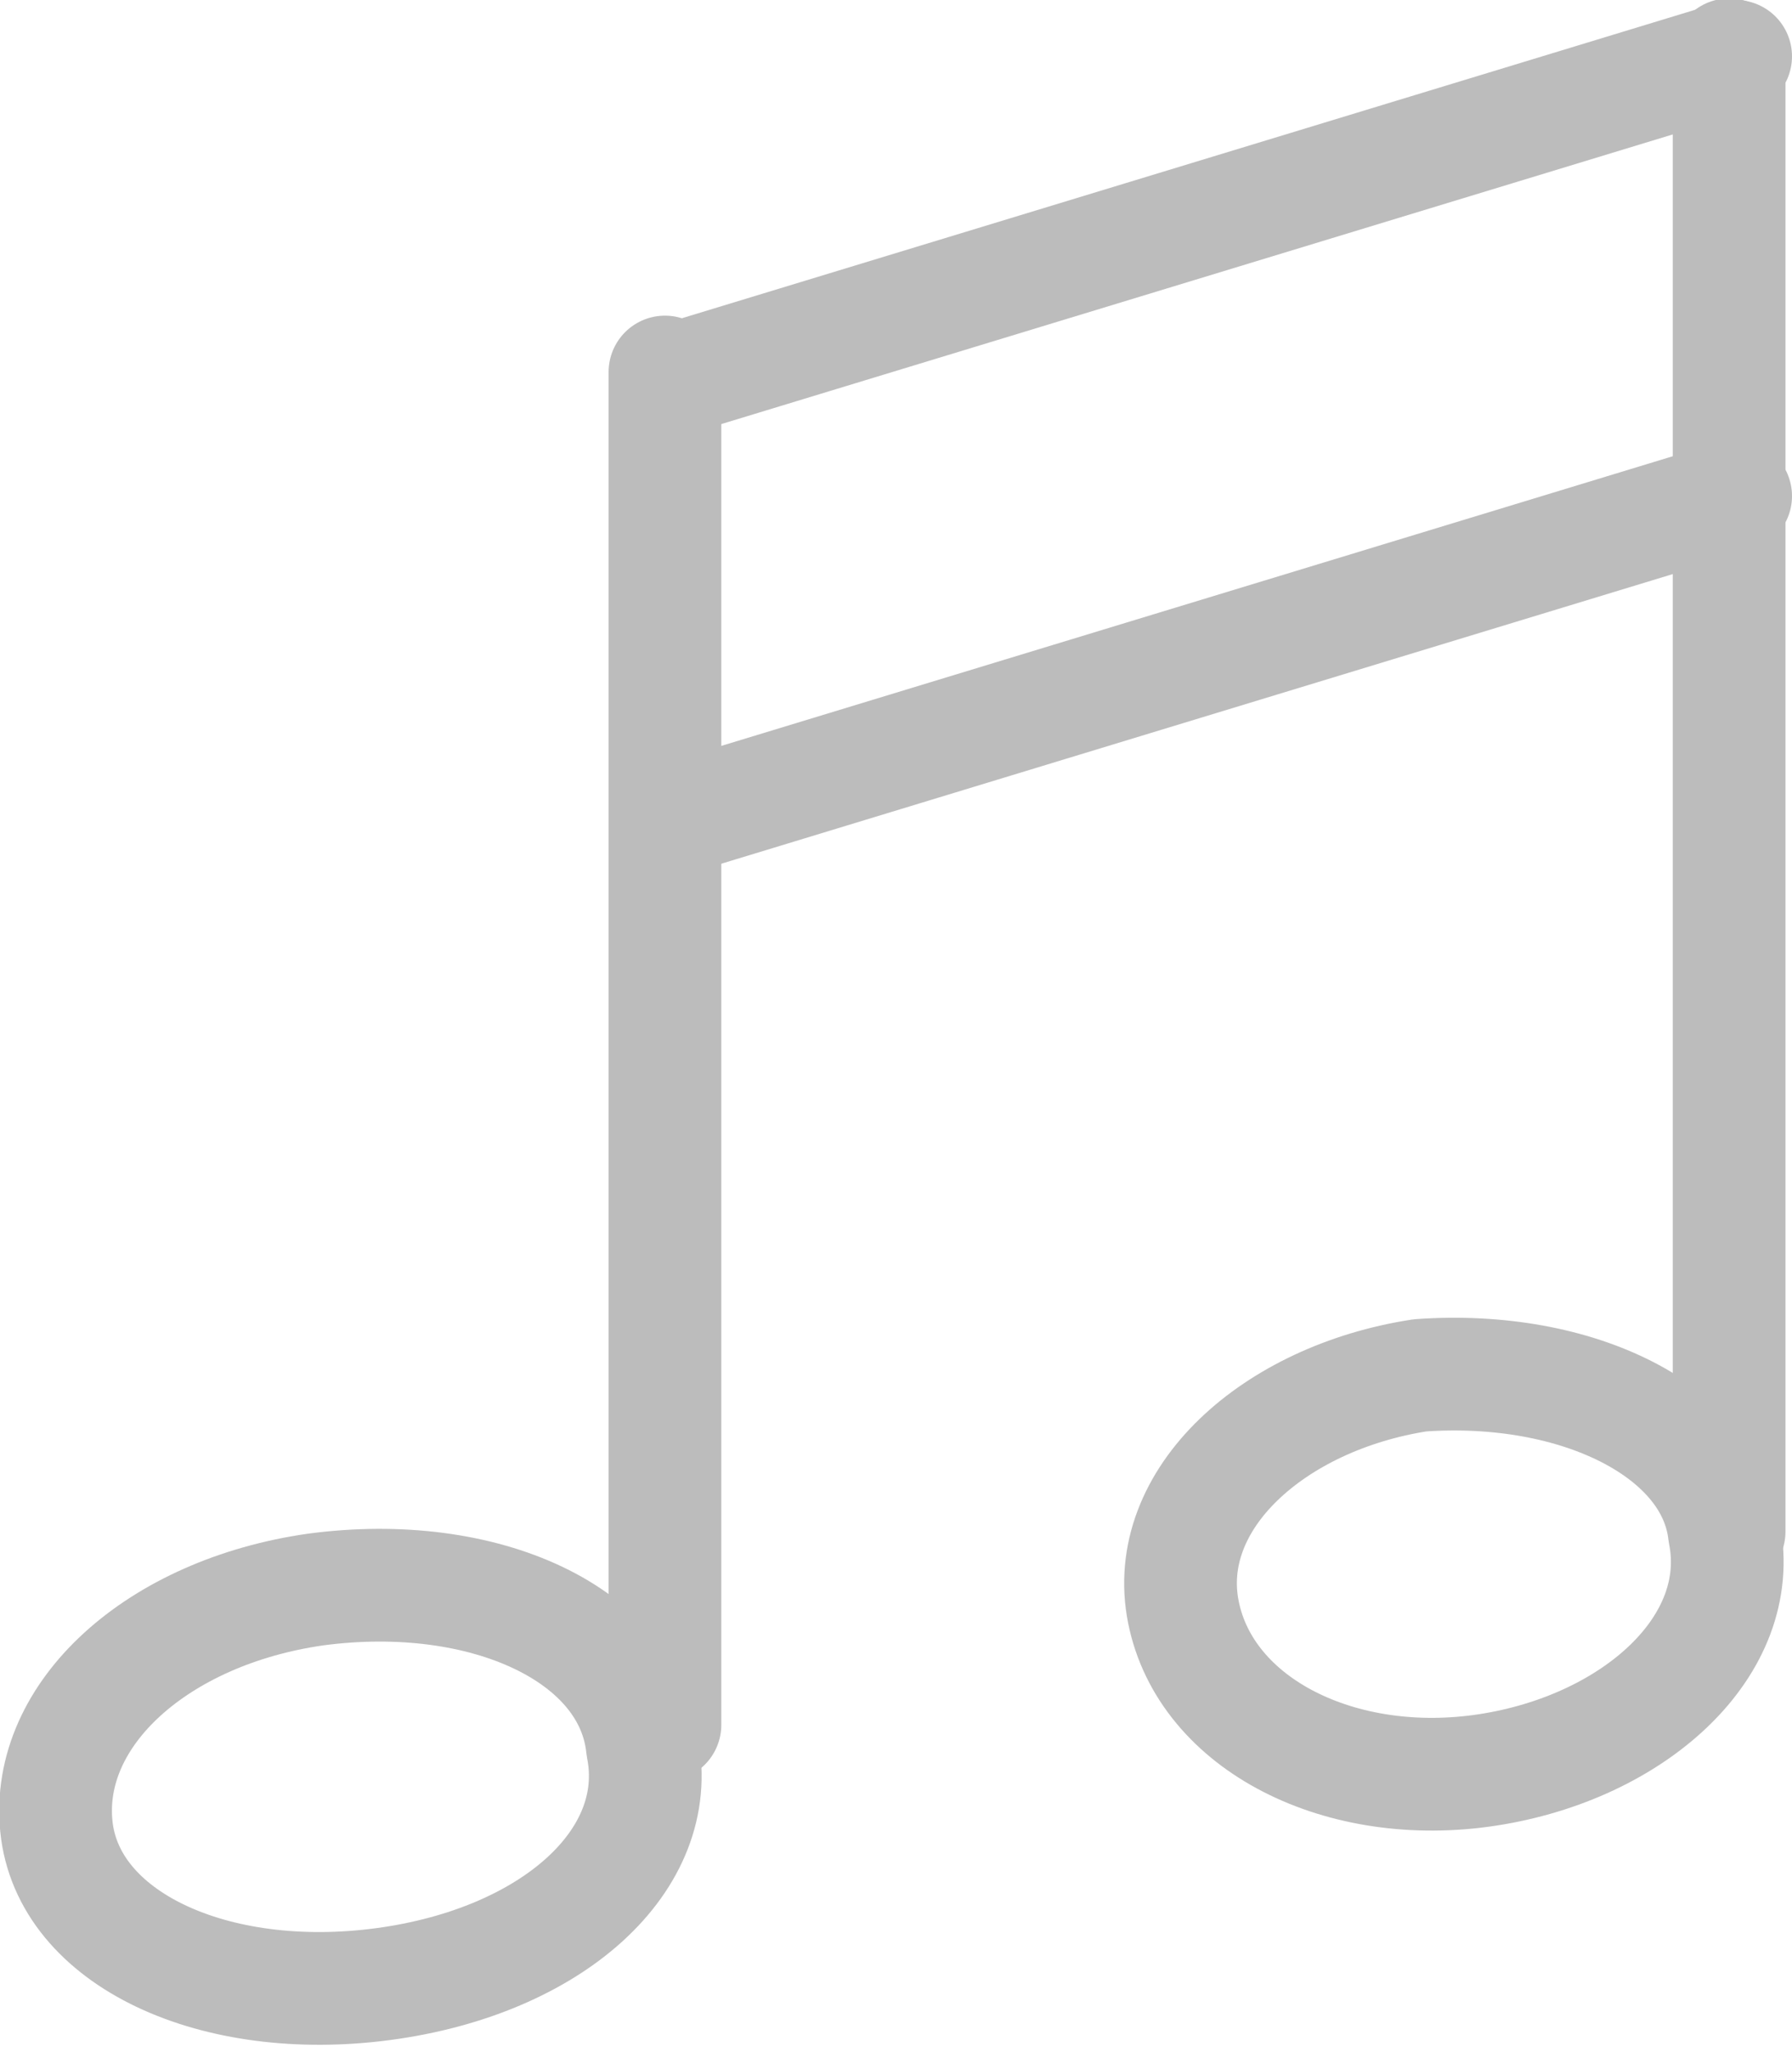 <!-- Generator: Adobe Illustrator 19.2.1, SVG Export Plug-In  -->
<svg version="1.1"
	 xmlns="http://www.w3.org/2000/svg" xmlns:xlink="http://www.w3.org/1999/xlink" xmlns:a="http://ns.adobe.com/AdobeSVGViewerExtensions/3.0/"
	 x="0px" y="0px" width="15.9px" height="18.2px" viewBox="0 0 15.9 18.2" style="enable-background:new 0 0 15.9 18.2;"
	 xml:space="preserve">
<style type="text/css">
	.st0{opacity:0.262;}
	.st1{fill:none;stroke:#000000;stroke-linecap:round;stroke-linejoin:round;}
</style>
<defs>
</defs>
<g id="Page-1_2_" class="st0">
	<g id="Desktop-HD-Copy_1_" transform="translate(-276, -127)">
		<g id="Page-1_3_" transform="translate(277, 127)">
			<path id="Stroke-1_1_" class="st1" d="M2.4,17.6c-1.5,0.2-2.8-0.4-2.9-1.4s0.9-1.9,2.3-2.1c1.5-0.2,2.8,0.4,2.9,1.4
				C4.9,16.5,3.9,17.4,2.4,17.6z"/>
			<path id="Stroke-3_1_" class="st1" d="M14.3,13.6c0.2,1-0.8,1.9-2.1,2.1s-2.5-0.4-2.7-1.4c-0.2-1,0.8-1.9,2.1-2.1
				C13,12.1,14.2,12.7,14.3,13.6L14.3,13.6z"/>
			<path id="Stroke-5_1_" class="st1" d="M5.2,3.3l9.2-2.8"/>
			<path id="Stroke-7_1_" class="st1" d="M5.2,7.2l9.2-2.8"/>
			<path id="Stroke-9_1_" class="st1" d="M4.9,15.3v-12"/>
			<g id="Group-13_1_" transform="translate(14.842, 0.086)">
				<path id="Stroke-11_1_" class="st1" d="M-0.5,13.5V0.4"/>
			</g>
		</g>
	</g>
</g>
</svg>
